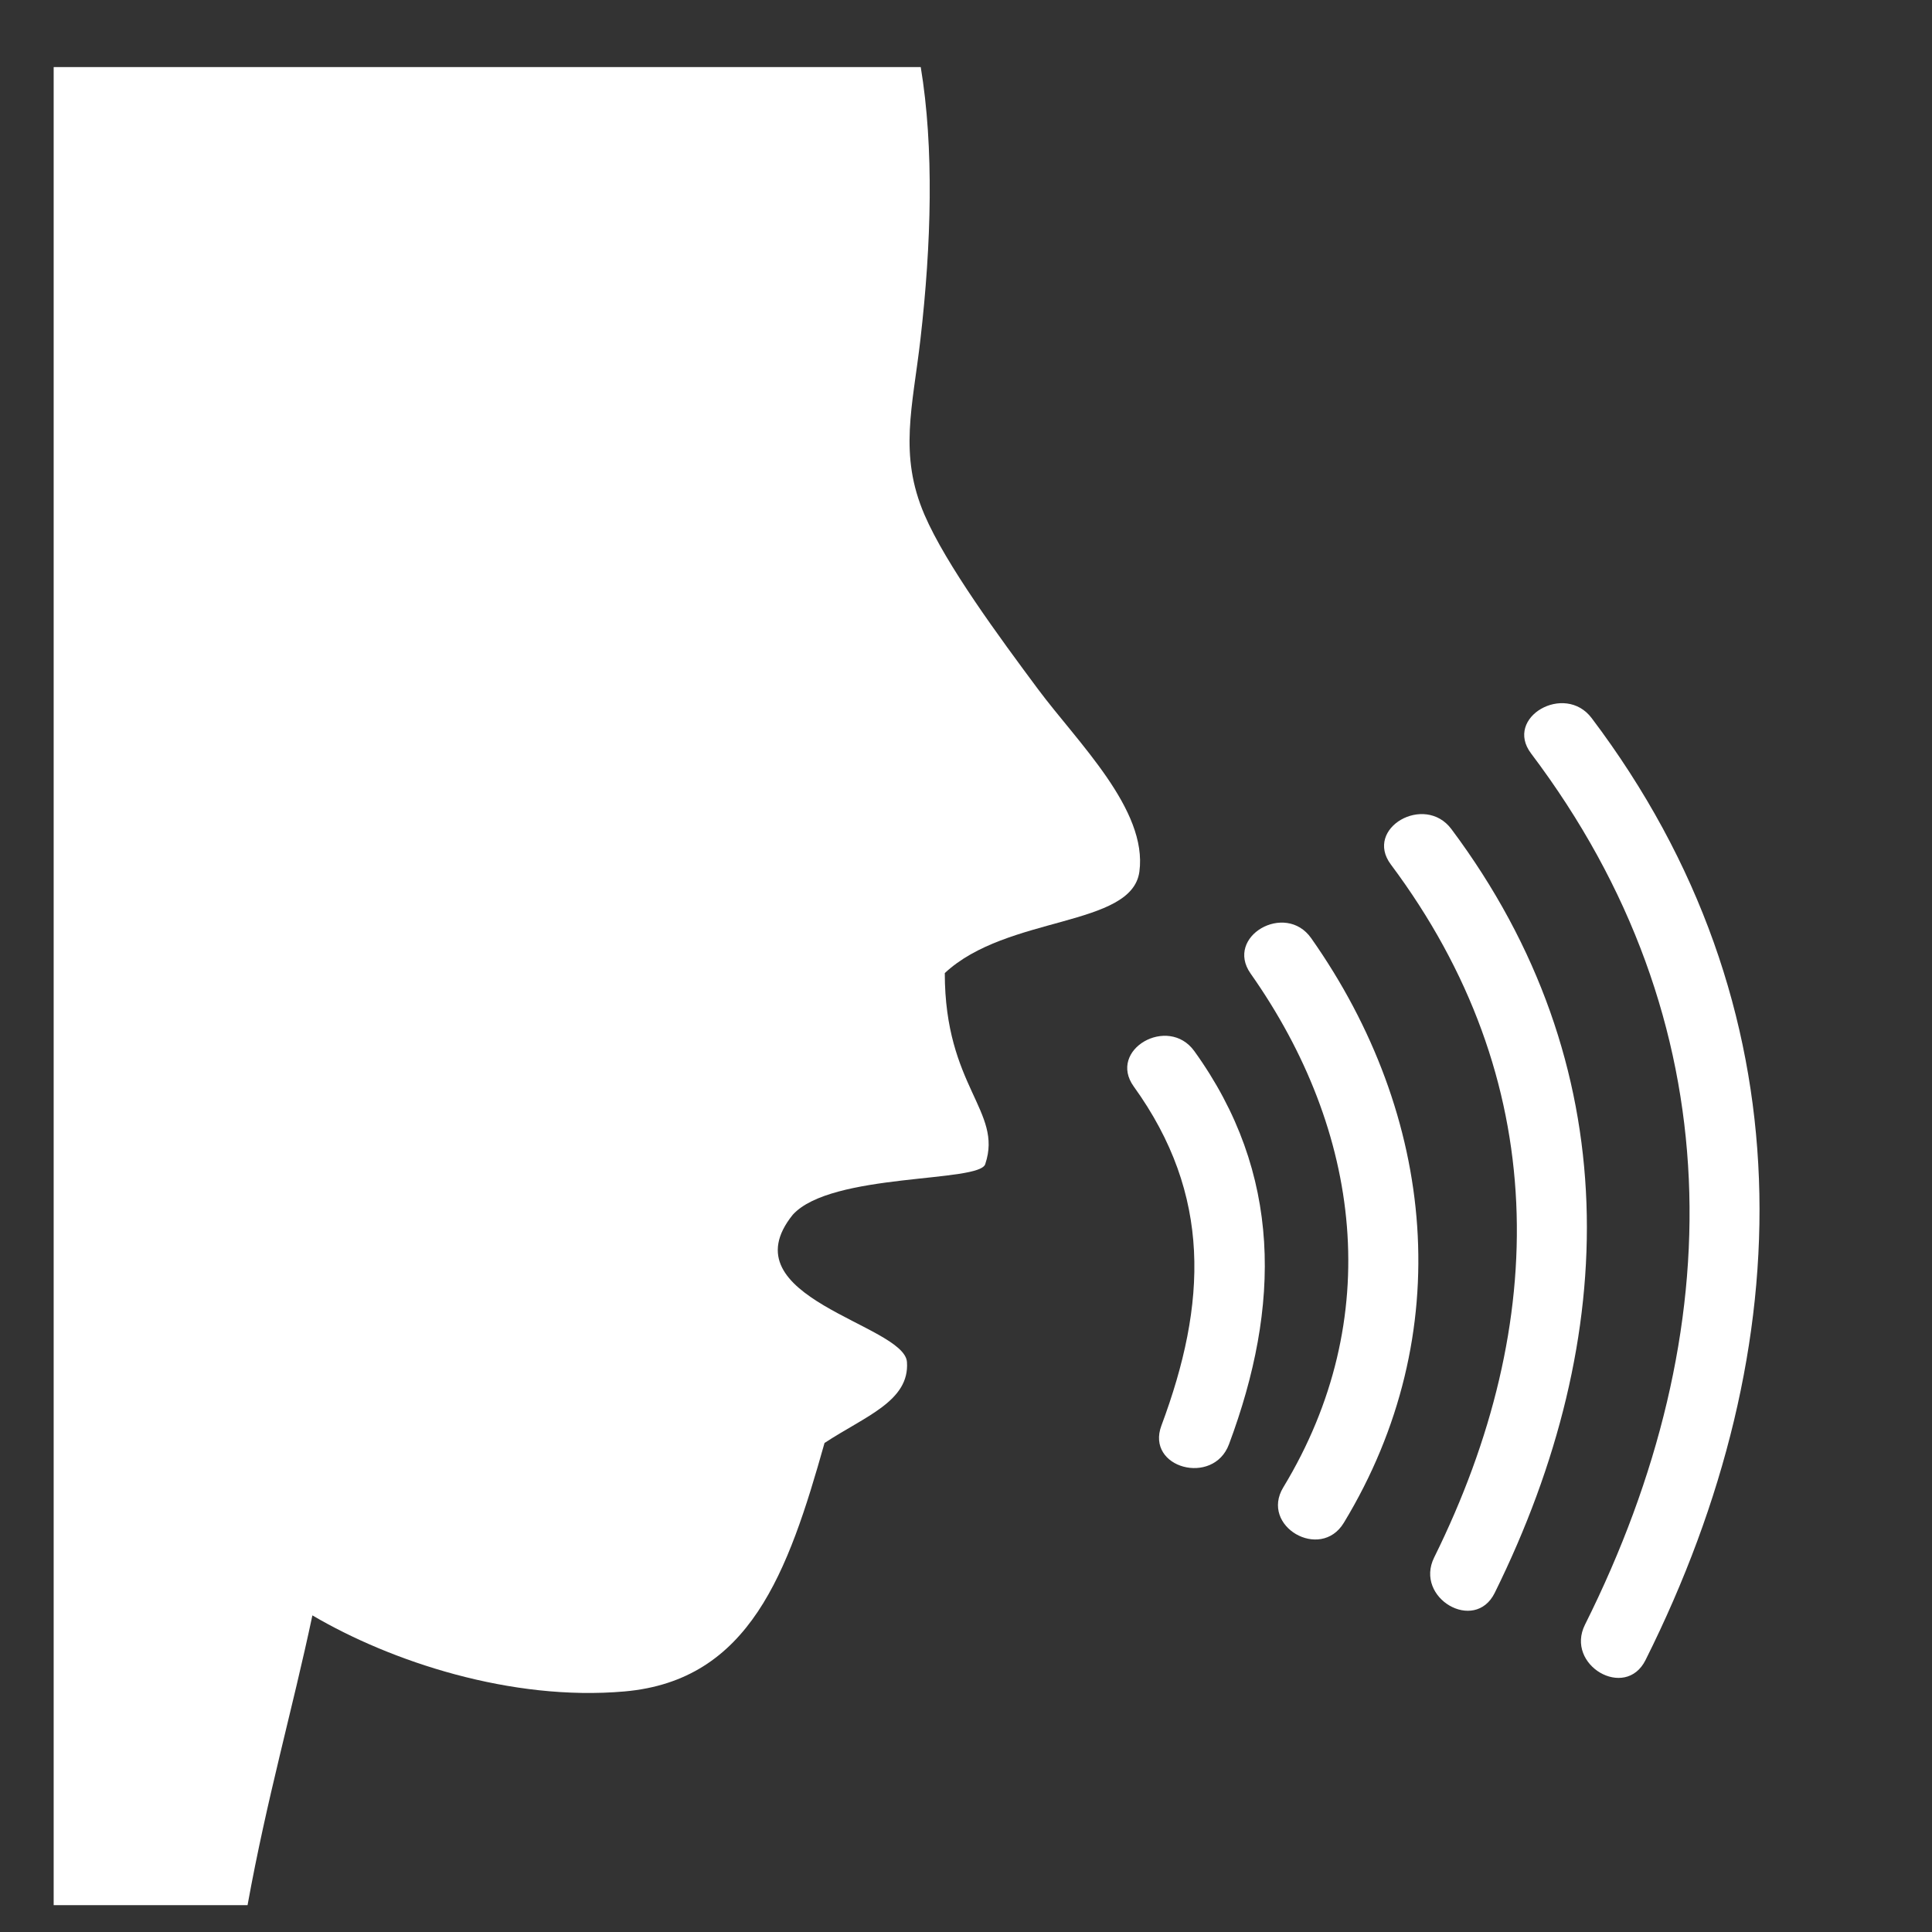 <?xml version="1.0" encoding="utf-8"?>
<!-- Generator: Adobe Illustrator 15.0.2, SVG Export Plug-In  -->
<!DOCTYPE svg PUBLIC "-//W3C//DTD SVG 1.1//EN" "http://www.w3.org/Graphics/SVG/1.1/DTD/svg11.dtd">
<svg version="1.1"
	 xmlns="http://www.w3.org/2000/svg" xmlns:xlink="http://www.w3.org/1999/xlink" xmlns:a="http://ns.adobe.com/AdobeSVGViewerExtensions/3.0/"
	 x="0px" y="0px" width="144px" height="144px" viewBox="-4 -5 144 144" overflow="visible" enable-background="new -4 -5 144 144"
	 xml:space="preserve">
<rect x="-4" y="-5" width="144" height="144" fill="#333333" stroke="none"/>
<defs>
</defs>
<path fill="#FFFFFF" d="M80.503,75.981c5.828,8.09,5.459,16.169,2.061,25.276c-1.184,3.166,3.871,4.518,5.037,1.392
	c3.845-10.298,3.994-20.172-2.584-29.306C83.065,70.636,78.529,73.242,80.503,75.981L80.503,75.981z"/>
<path fill="#FFFFFF" d="M89.212,67.562c8.276,11.754,10.054,25.732,2.435,38.299c-1.75,2.891,2.77,5.515,4.514,2.639
	c8.515-14.047,6.879-30.347-2.434-43.576C91.802,62.19,87.268,64.798,89.212,67.562L89.212,67.562z"/>
<path fill="#FFFFFF" d="M99.665,59.432c11.935,15.968,11.914,34.085,3.228,51.655c-1.488,3.012,3.02,5.657,4.514,2.638
	c9.453-19.124,9.856-39.425-3.229-56.93C102.186,54.128,97.646,56.729,99.665,59.432L99.665,59.432z"/>
<path fill="#FFFFFF" d="M110.116,51.156c15.041,19.925,14.974,43.024,4.019,64.938c-1.503,3.005,3.006,5.654,4.513,2.638
	c11.724-23.446,12.158-48.784-4.017-70.212C112.627,45.866,108.085,48.466,110.116,51.156L110.116,51.156z"/>
<path fill="#FFFFFF" d="M64.909,33.375c-1.94-4.5-0.883-8.043-0.304-13.097C65.418,13.212,65.623,6,64.627,0H0v137
	c5,0,9.967,0,14.451,0c1.448-8,3.338-14.534,4.833-21.599c5.841,3.436,14.81,6.413,23.265,5.669
	c9.329-0.823,12.187-8.85,14.906-18.519c3.035-2,6.346-3.115,6.144-6.035c-0.194-2.805-13.495-4.781-8.511-10.976
	c2.871-3.172,14.05-2.364,14.354-3.8c1.309-3.929-3.021-5.753-3.023-14.213c4.635-4.33,13.941-3.401,14.504-7.558
	c0.625-4.627-4.594-9.621-7.555-13.602C70.485,42.49,66.514,37.101,64.909,33.375z"/>
</svg>
